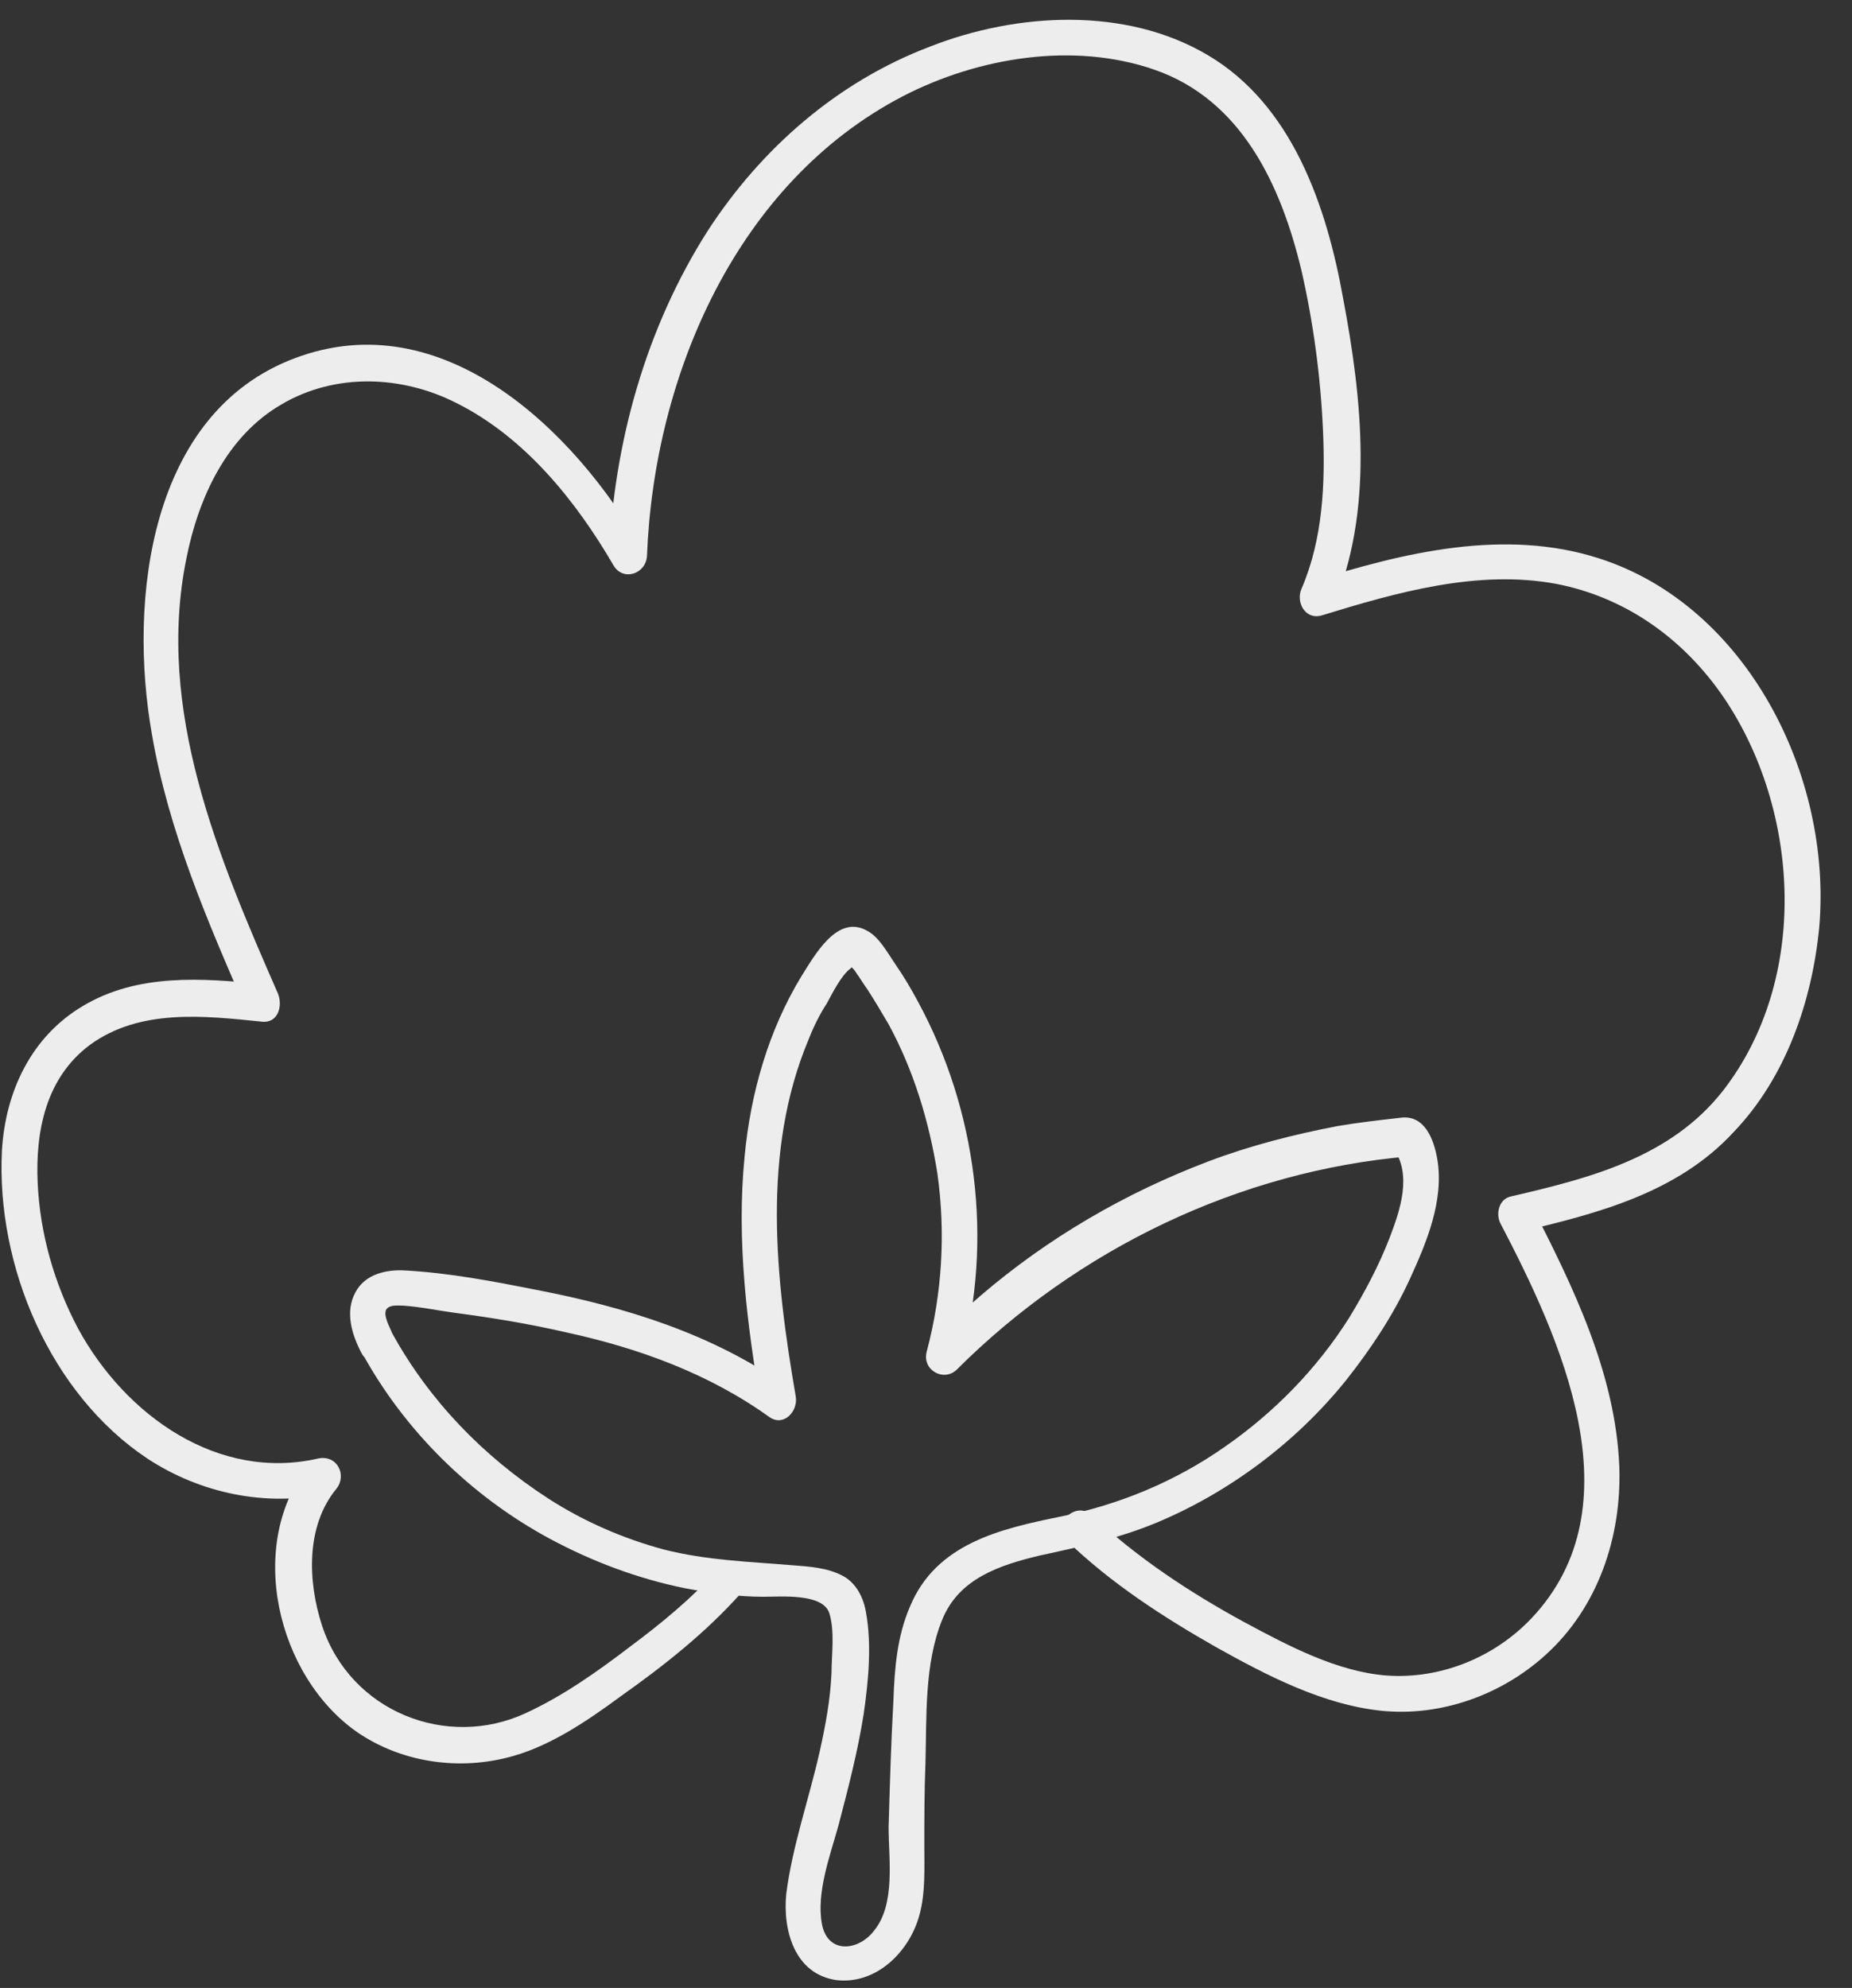 <svg width="41" height="44" viewBox="0 0 41 44" fill="none" xmlns="http://www.w3.org/2000/svg">
<rect x="0" y="0" width="41" height="44" fill="#333333" stroke="none"/>
<path d="M8.686 29.516C8.633 29.382 8.475 29.113 8.554 28.979C8.633 28.872 8.817 28.898 8.923 28.898C9.318 28.925 9.687 29.006 10.082 29.059C10.899 29.167 11.716 29.301 12.532 29.489C14.139 29.838 15.694 30.402 17.038 31.368C17.354 31.583 17.67 31.234 17.617 30.912C17.169 28.308 16.853 25.489 17.907 22.992C18.012 22.723 18.144 22.455 18.302 22.213C18.434 21.972 18.618 21.596 18.829 21.435C18.908 21.381 18.776 21.354 18.855 21.408C18.882 21.435 18.934 21.488 18.961 21.542C19.04 21.649 19.119 21.784 19.198 21.891C19.356 22.133 19.514 22.401 19.672 22.67C20.226 23.69 20.568 24.817 20.752 25.972C20.937 27.288 20.858 28.63 20.515 29.919C20.41 30.321 20.884 30.59 21.174 30.321C23.861 27.637 27.445 25.918 31.186 25.596C31.08 25.542 30.949 25.462 30.843 25.408C31.265 25.999 31.001 26.777 30.764 27.395C30.527 28.012 30.211 28.603 29.868 29.167C29.157 30.294 28.209 31.261 27.128 32.013C26.022 32.791 24.784 33.301 23.466 33.57C22.149 33.839 20.726 34.161 20.146 35.557C19.857 36.228 19.804 36.926 19.778 37.651C19.725 38.591 19.699 39.53 19.672 40.443C19.672 41.141 19.83 42.135 19.356 42.725C19.014 43.182 18.328 43.262 18.197 42.591C18.065 41.893 18.381 41.061 18.566 40.389C18.776 39.584 18.987 38.779 19.119 37.946C19.224 37.221 19.303 36.416 19.172 35.691C19.119 35.369 18.961 35.047 18.671 34.886C18.328 34.698 17.907 34.671 17.538 34.644C16.563 34.563 15.641 34.536 14.693 34.295C13.797 34.053 12.928 33.677 12.137 33.167C10.688 32.228 9.502 30.993 8.686 29.516C8.449 29.059 7.764 29.462 8.001 29.919C8.949 31.664 10.425 33.114 12.163 34.053C13.112 34.563 14.113 34.939 15.167 35.154C15.747 35.261 16.326 35.342 16.906 35.342C17.275 35.342 18.197 35.261 18.355 35.691C18.487 36.094 18.408 36.631 18.408 37.033C18.381 37.624 18.276 38.188 18.144 38.779C17.907 39.826 17.538 40.873 17.406 41.92C17.327 42.725 17.591 43.692 18.513 43.826C19.409 43.933 20.146 43.182 20.357 42.376C20.489 41.893 20.463 41.356 20.463 40.873C20.463 40.255 20.463 39.638 20.489 38.993C20.515 38 20.463 36.819 20.858 35.852C21.227 34.939 22.122 34.644 23.018 34.429C23.888 34.241 24.757 34.053 25.6 33.704C27.207 33.033 28.683 31.932 29.789 30.563C30.343 29.865 30.843 29.113 31.212 28.308C31.581 27.502 31.976 26.563 31.818 25.65C31.739 25.193 31.528 24.683 31.028 24.737C30.553 24.791 30.079 24.844 29.605 24.925C28.63 25.113 27.682 25.354 26.759 25.703C24.915 26.401 23.203 27.395 21.701 28.684C21.332 29.006 20.963 29.328 20.621 29.677C20.831 29.811 21.069 29.945 21.279 30.08C21.991 27.449 21.622 24.576 20.331 22.186C20.173 21.891 20.015 21.622 19.83 21.354C19.646 21.086 19.461 20.737 19.198 20.602C18.539 20.226 18.039 21.139 17.749 21.596C17.011 22.804 16.616 24.2 16.484 25.596C16.3 27.449 16.537 29.328 16.853 31.154C17.038 30.993 17.248 30.858 17.433 30.697C15.773 29.516 13.823 28.925 11.874 28.549C10.925 28.361 9.95 28.174 8.975 28.12C8.554 28.093 8.08 28.2 7.869 28.603C7.632 29.033 7.79 29.543 8.001 29.945C8.238 30.402 8.923 29.972 8.686 29.516Z" fill="#EDEDED"/>
<path d="M15.904 34.724C15.325 35.368 14.639 35.932 13.954 36.442C13.217 37.006 12.453 37.543 11.636 37.919C9.897 38.724 7.763 37.892 7.131 35.985C6.815 35.019 6.762 33.784 7.447 32.952C7.684 32.656 7.473 32.2 7.052 32.28C4.839 32.791 2.783 31.341 1.73 29.408C1.203 28.414 0.887 27.313 0.834 26.186C0.781 25.031 1.018 23.85 1.993 23.125C3.1 22.32 4.522 22.481 5.813 22.615C6.156 22.642 6.261 22.266 6.156 21.997C4.839 18.991 3.442 15.715 4.127 12.359C4.391 11.017 5.023 9.647 6.235 8.949C7.42 8.251 8.896 8.305 10.108 8.922C11.61 9.674 12.742 11.07 13.586 12.52C13.796 12.869 14.297 12.708 14.323 12.305C14.481 8.278 16.326 4.036 19.988 2.13C21.648 1.271 23.755 0.922 25.547 1.539C27.497 2.21 28.366 4.117 28.814 5.996C29.077 7.15 29.235 8.332 29.288 9.513C29.341 10.694 29.288 11.929 28.814 13.03C28.682 13.325 28.893 13.728 29.262 13.621C30.922 13.111 32.713 12.601 34.452 12.923C35.98 13.218 37.271 14.131 38.167 15.447C39.853 17.943 40.064 21.675 38.141 24.145C36.981 25.622 35.19 26.078 33.451 26.481C33.188 26.535 33.108 26.857 33.214 27.072C34.531 29.596 36.27 33.327 33.899 35.824C33.082 36.683 31.896 37.167 30.711 37.086C29.604 37.006 28.498 36.415 27.549 35.905C26.364 35.261 25.178 34.482 24.177 33.542C23.808 33.193 23.255 33.757 23.624 34.106C24.599 35.046 25.758 35.797 26.943 36.469C28.05 37.086 29.288 37.73 30.579 37.865C31.896 37.999 33.24 37.516 34.215 36.63C35.374 35.583 35.901 34.026 35.849 32.468C35.769 30.401 34.821 28.468 33.899 26.669C33.82 26.857 33.741 27.072 33.662 27.26C35.374 26.857 37.139 26.401 38.378 25.058C39.537 23.85 40.117 22.159 40.275 20.521C40.565 17.165 38.668 13.406 35.401 12.359C33.319 11.688 31.08 12.225 29.051 12.869C29.209 13.057 29.341 13.272 29.499 13.46C30.421 11.339 30.158 8.842 29.736 6.613C29.367 4.546 28.603 2.318 26.733 1.217C24.915 0.143 22.517 0.277 20.594 1.029C18.539 1.808 16.853 3.284 15.667 5.11C14.297 7.258 13.586 9.808 13.48 12.359C13.717 12.278 13.981 12.225 14.218 12.144C12.716 9.513 9.792 6.694 6.525 7.929C3.31 9.137 2.836 13.272 3.363 16.252C3.732 18.4 4.601 20.413 5.471 22.4C5.576 22.185 5.708 21.997 5.813 21.783C4.47 21.648 3.047 21.541 1.835 22.266C0.702 22.937 0.122 24.145 0.043 25.461C-0.088 28.038 1.124 30.857 3.258 32.28C4.443 33.059 5.892 33.354 7.262 33.059C7.131 32.844 6.999 32.602 6.867 32.388C5.418 34.16 6.13 37.113 7.921 38.348C8.87 38.992 10.082 39.18 11.188 38.912C12.11 38.697 12.98 38.106 13.744 37.543C14.692 36.871 15.614 36.147 16.405 35.261C16.8 34.911 16.247 34.348 15.904 34.724Z" fill="#EDEDED"/>
</svg>
